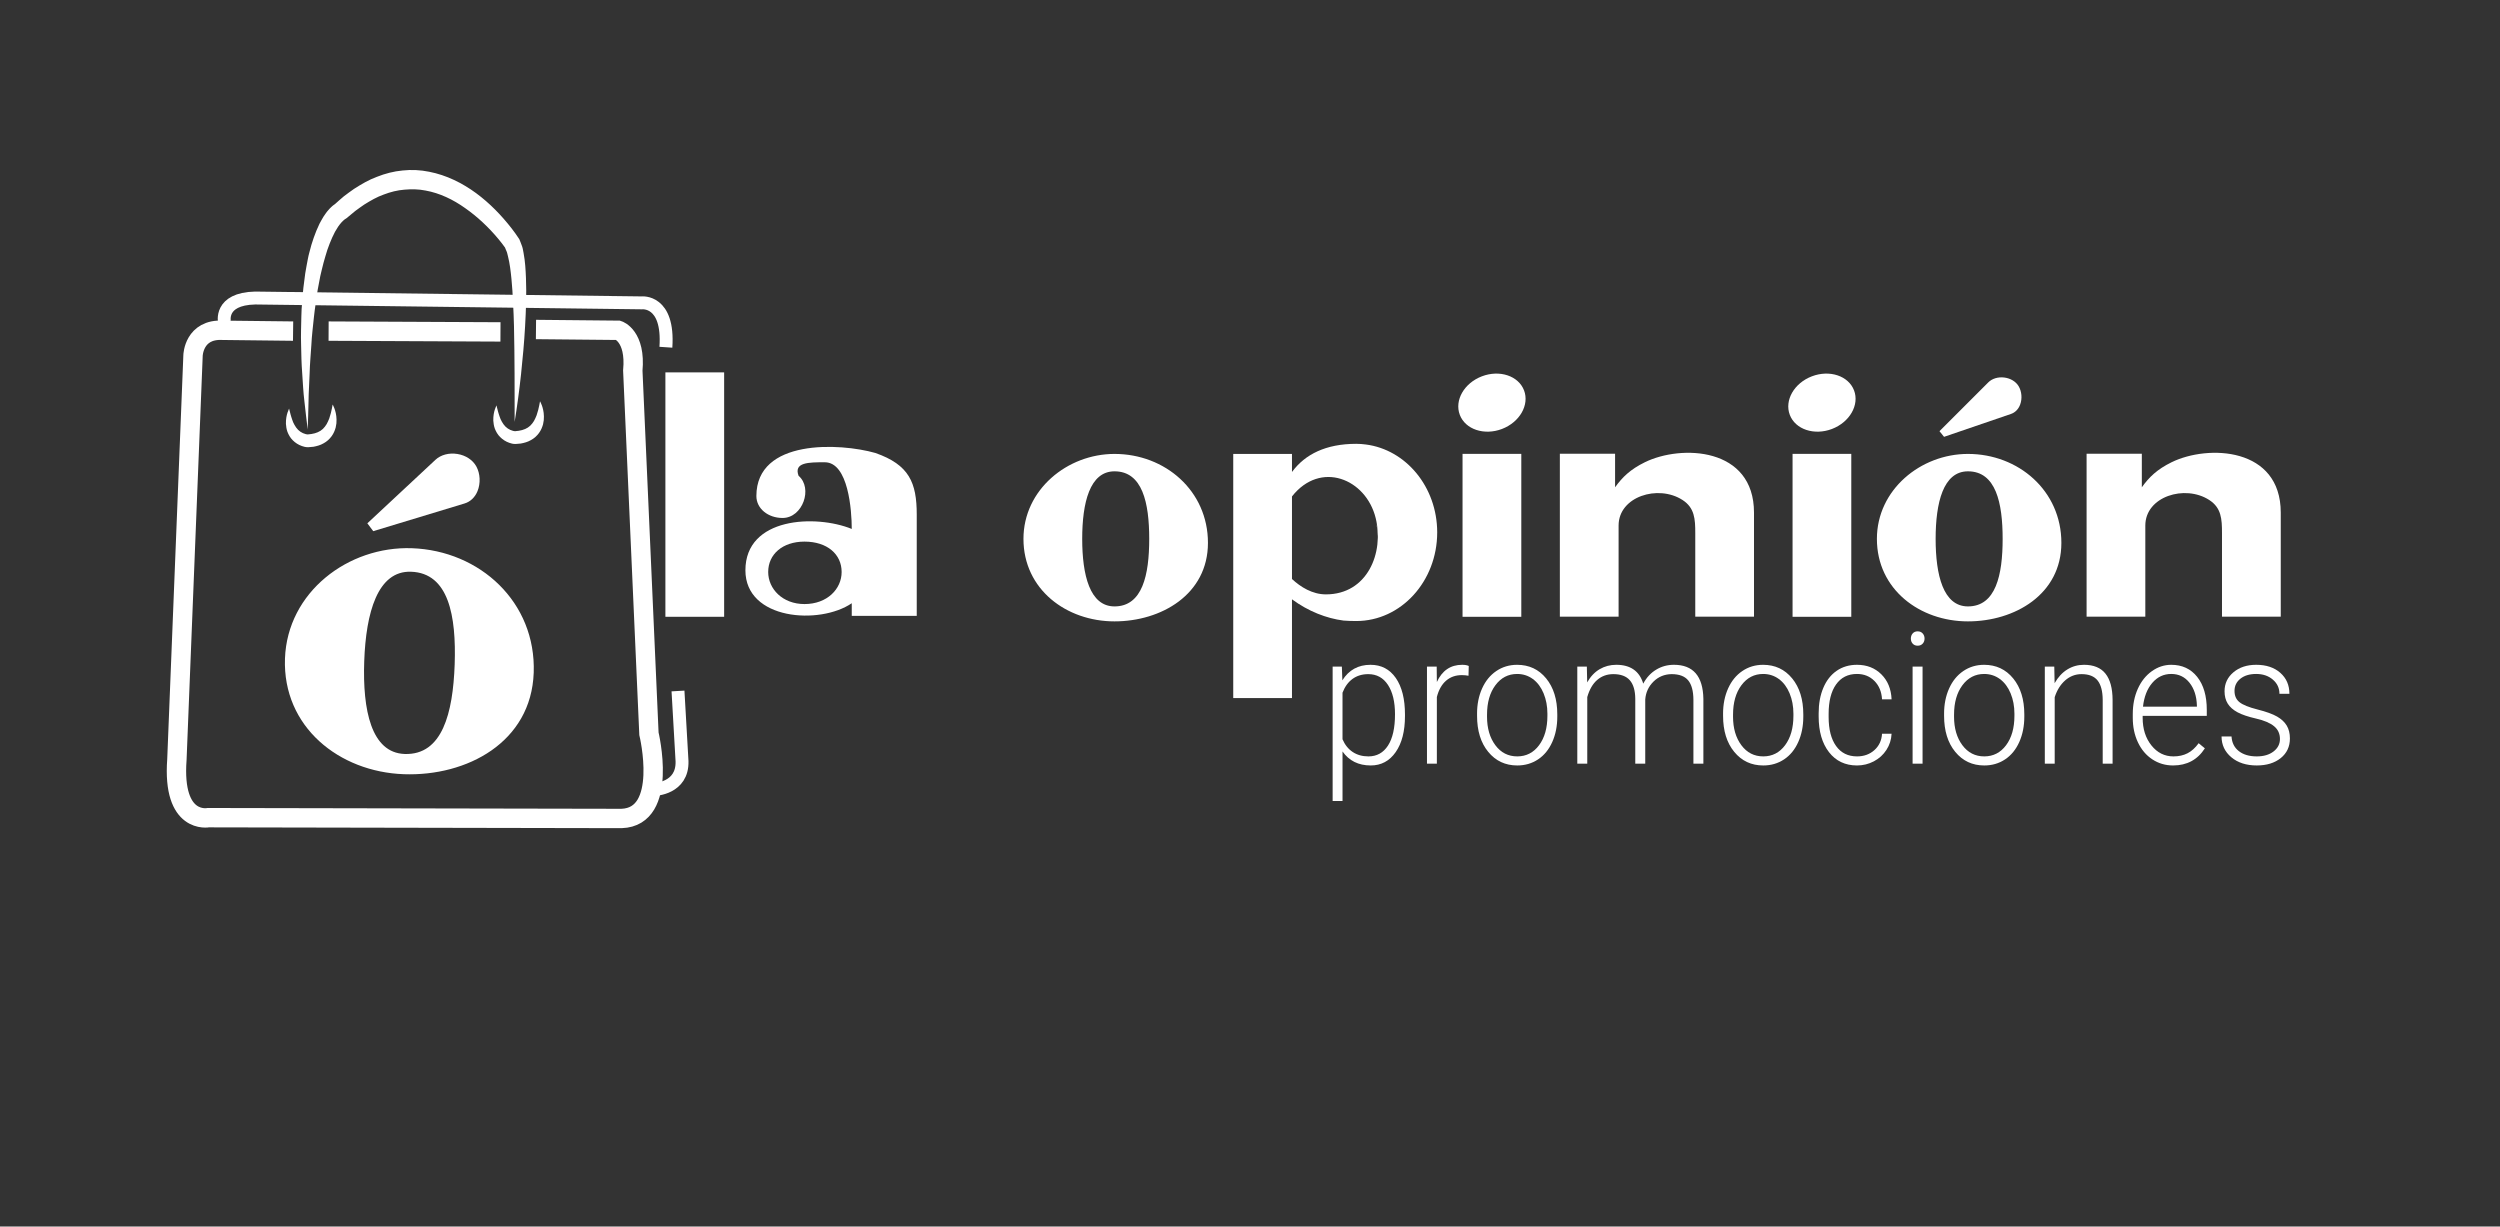 <svg xmlns="http://www.w3.org/2000/svg" xmlns:xlink="http://www.w3.org/1999/xlink" id="Capa_1" width="387.279" height="190" x="0" y="0" enable-background="new 0 0 387.279 190" version="1.1" viewBox="0 0 387.279 190" xml:space="preserve"><rect x="0" y="0" width="387.279" height="190" fill="#333333" stroke="none"/><rect width="388.188" height="189.652" x="-.324" y=".348" fill="#B70000" fill-rule="evenodd" clip-rule="evenodd" display="none"/><rect width="298.487" height="70.949" x="28.154" y="23.428" fill="none" fill-rule="evenodd" clip-rule="evenodd"/><g><path fill="#FFF" d="M217.646,110.935c0,2.344-0.48,4.204-1.44,5.579c-0.961,1.376-2.247,2.064-3.86,2.064 c-1.904,0-3.362-0.723-4.374-2.168v7.671h-1.531v-20.817h1.429l0.077,2.126c1.003-1.603,2.457-2.404,4.361-2.404 c1.664,0,2.97,0.681,3.918,2.043c0.947,1.362,1.421,3.252,1.421,5.67V110.935z M216.102,110.643c0-1.918-0.364-3.433-1.093-4.544 c-0.729-1.112-1.746-1.668-3.05-1.668c-0.943,0-1.754,0.246-2.432,0.736c-0.678,0.491-1.196,1.205-1.557,2.141v7.212 c0.368,0.862,0.896,1.52,1.582,1.974c0.687,0.454,1.497,0.681,2.432,0.681c1.296,0,2.306-0.558,3.03-1.674 C215.739,114.383,216.102,112.765,216.102,110.643z"/><path fill="#FFF" d="M227.488,104.681c-0.326-0.064-0.674-0.097-1.042-0.097c-0.961,0-1.774,0.289-2.438,0.868 c-0.665,0.579-1.139,1.42-1.422,2.522V118.3h-1.531v-15.036h1.506l0.025,2.39c0.814-1.778,2.123-2.668,3.924-2.668 c0.43,0,0.768,0.061,1.017,0.181L227.488,104.681z"/><path fill="#FFF" d="M228.813,110.56c0-1.445,0.259-2.747,0.778-3.905c0.519-1.158,1.252-2.059,2.2-2.703 c0.947-0.644,2.021-0.966,3.223-0.966c1.853,0,3.354,0.702,4.503,2.105s1.725,3.264,1.725,5.579v0.348 c0,1.455-0.26,2.764-0.778,3.926c-0.52,1.163-1.251,2.06-2.194,2.689s-2.02,0.945-3.229,0.945c-1.844,0-3.343-0.702-4.496-2.105 c-1.154-1.404-1.73-3.264-1.73-5.58V110.56z M230.357,111.018c0,1.798,0.431,3.273,1.293,4.427s1.992,1.729,3.39,1.729 c1.39,0,2.516-0.576,3.378-1.729c0.861-1.153,1.293-2.676,1.293-4.565v-0.319c0-1.149-0.197-2.2-0.592-3.155 c-0.395-0.954-0.948-1.692-1.66-2.216s-1.526-0.785-2.444-0.785c-1.372,0-2.492,0.581-3.358,1.743 c-0.866,1.163-1.299,2.685-1.299,4.565V111.018z"/><path fill="#FFF" d="M245.822,103.264l0.052,2.445c0.515-0.907,1.158-1.589,1.93-2.043c0.772-0.453,1.63-0.681,2.573-0.681 c2.196,0,3.59,0.973,4.182,2.918c0.497-0.936,1.162-1.655,1.994-2.16s1.75-0.758,2.754-0.758c2.984,0,4.507,1.761,4.567,5.281 V118.3h-1.544v-9.908c-0.009-1.344-0.277-2.34-0.805-2.988s-1.388-0.973-2.579-0.973c-1.106,0.019-2.042,0.405-2.805,1.16 c-0.764,0.756-1.188,1.675-1.274,2.759v9.95h-1.544v-10.033c-0.009-1.288-0.289-2.249-0.843-2.884 c-0.553-0.635-1.404-0.952-2.554-0.952c-0.97,0-1.801,0.299-2.496,0.896c-0.694,0.598-1.209,1.484-1.544,2.661V118.3h-1.544 v-15.036H245.822z"/><path fill="#FFF" d="M266.923,110.56c0-1.445,0.259-2.747,0.778-3.905c0.519-1.158,1.252-2.059,2.2-2.703 c0.947-0.644,2.021-0.966,3.223-0.966c1.853,0,3.354,0.702,4.503,2.105s1.725,3.264,1.725,5.579v0.348 c0,1.455-0.26,2.764-0.778,3.926c-0.52,1.163-1.251,2.06-2.194,2.689s-2.02,0.945-3.229,0.945c-1.844,0-3.343-0.702-4.496-2.105 c-1.154-1.404-1.73-3.264-1.73-5.58V110.56z M268.467,111.018c0,1.798,0.431,3.273,1.293,4.427s1.992,1.729,3.39,1.729 c1.39,0,2.516-0.576,3.378-1.729c0.861-1.153,1.293-2.676,1.293-4.565v-0.319c0-1.149-0.197-2.2-0.592-3.155 c-0.395-0.954-0.948-1.692-1.66-2.216s-1.526-0.785-2.444-0.785c-1.372,0-2.492,0.581-3.358,1.743 c-0.866,1.163-1.299,2.685-1.299,4.565V111.018z"/><path fill="#FFF" d="M287.676,117.174c1.072,0,1.971-0.326,2.695-0.979s1.117-1.498,1.178-2.536h1.479 c-0.043,0.917-0.309,1.754-0.798,2.509s-1.139,1.346-1.949,1.771s-1.679,0.64-2.605,0.64c-1.827,0-3.274-0.686-4.342-2.057 c-1.068-1.371-1.603-3.215-1.603-5.531v-0.501c0-1.481,0.24-2.793,0.721-3.933s1.169-2.02,2.065-2.64 c0.896-0.621,1.944-0.932,3.146-0.932c1.526,0,2.785,0.491,3.776,1.473c0.99,0.982,1.521,2.275,1.589,3.878h-1.479 c-0.069-1.177-0.461-2.126-1.178-2.849c-0.716-0.723-1.619-1.084-2.708-1.084c-1.39,0-2.468,0.542-3.235,1.626 c-0.769,1.084-1.152,2.604-1.152,4.558v0.486c0,1.918,0.384,3.414,1.152,4.489C285.195,116.637,286.277,117.174,287.676,117.174z"/><path fill="#FFF" d="M296.013,98.92c0-0.313,0.095-0.577,0.283-0.793c0.188-0.217,0.445-0.325,0.771-0.325 s0.586,0.108,0.778,0.325c0.193,0.216,0.29,0.48,0.29,0.793c0,0.314-0.097,0.576-0.29,0.788c-0.192,0.212-0.452,0.317-0.778,0.317 s-0.583-0.105-0.771-0.317S296.013,99.234,296.013,98.92z M297.827,118.3h-1.544v-15.036h1.544V118.3z"/><path fill="#FFF" d="M301.16,110.56c0-1.445,0.259-2.747,0.778-3.905c0.519-1.158,1.252-2.059,2.2-2.703 c0.947-0.644,2.021-0.966,3.223-0.966c1.853,0,3.354,0.702,4.503,2.105s1.725,3.264,1.725,5.579v0.348 c0,1.455-0.26,2.764-0.778,3.926c-0.52,1.163-1.251,2.06-2.194,2.689s-2.02,0.945-3.229,0.945c-1.844,0-3.343-0.702-4.496-2.105 c-1.154-1.404-1.73-3.264-1.73-5.58V110.56z M302.704,111.018c0,1.798,0.431,3.273,1.293,4.427s1.992,1.729,3.39,1.729 c1.39,0,2.516-0.576,3.378-1.729c0.861-1.153,1.293-2.676,1.293-4.565v-0.319c0-1.149-0.197-2.2-0.592-3.155 c-0.395-0.954-0.948-1.692-1.66-2.216s-1.526-0.785-2.444-0.785c-1.372,0-2.492,0.581-3.358,1.743 c-0.866,1.163-1.299,2.685-1.299,4.565V111.018z"/><path fill="#FFF" d="M318.232,103.264l0.052,2.57c0.523-0.926,1.175-1.633,1.955-2.119c0.781-0.486,1.643-0.729,2.587-0.729 c1.492,0,2.603,0.454,3.332,1.362c0.729,0.908,1.098,2.27,1.106,4.085v9.867h-1.531v-9.881c-0.009-1.343-0.272-2.344-0.791-3.002 c-0.52-0.657-1.349-0.986-2.489-0.986c-0.952,0-1.795,0.322-2.528,0.966c-0.733,0.645-1.276,1.513-1.628,2.605V118.3h-1.531 v-15.036H318.232z"/><path fill="#FFF" d="M336.632,118.578c-1.185,0-2.254-0.315-3.211-0.945c-0.956-0.63-1.7-1.508-2.231-2.634 c-0.532-1.125-0.798-2.388-0.798-3.787v-0.597c0-1.445,0.259-2.747,0.778-3.905c0.519-1.158,1.241-2.068,2.168-2.73 c0.926-0.663,1.93-0.994,3.011-0.994c1.689,0,3.029,0.623,4.021,1.869c0.99,1.246,1.486,2.948,1.486,5.107v0.931h-9.933v0.319 c0,1.705,0.452,3.125,1.356,4.26c0.905,1.135,2.044,1.702,3.416,1.702c0.824,0,1.551-0.162,2.182-0.486 c0.63-0.324,1.202-0.843,1.717-1.557l0.966,0.793C340.427,117.693,338.784,118.578,336.632,118.578z M336.349,104.403 c-1.158,0-2.134,0.458-2.928,1.375c-0.793,0.918-1.275,2.149-1.447,3.697h8.351v-0.181c-0.043-1.445-0.425-2.622-1.146-3.53 C338.458,104.857,337.515,104.403,336.349,104.403z"/><path fill="#FFF" d="M353.19,114.479c0-0.825-0.308-1.487-0.92-1.987c-0.613-0.501-1.538-0.892-2.773-1.175 c-1.234-0.282-2.193-0.606-2.875-0.973s-1.188-0.813-1.519-1.341s-0.495-1.168-0.495-1.918c0-1.186,0.459-2.165,1.377-2.939 c0.917-0.773,2.093-1.16,3.525-1.16c1.552,0,2.798,0.415,3.737,1.244s1.409,1.91,1.409,3.244h-1.544 c0-0.88-0.342-1.611-1.023-2.195s-1.542-0.875-2.579-0.875c-1.013,0-1.825,0.243-2.438,0.729s-0.92,1.118-0.92,1.896 c0,0.751,0.255,1.332,0.766,1.744c0.51,0.412,1.44,0.79,2.792,1.133c1.351,0.343,2.362,0.709,3.036,1.098 c0.673,0.389,1.173,0.857,1.499,1.403c0.326,0.547,0.489,1.209,0.489,1.987c0,1.27-0.475,2.284-1.422,3.044 c-0.948,0.76-2.186,1.14-3.712,1.14c-1.621,0-2.936-0.424-3.943-1.271c-1.008-0.849-1.512-1.92-1.512-3.218h1.544 c0.06,0.973,0.439,1.73,1.139,2.272c0.698,0.542,1.623,0.813,2.772,0.813c1.072,0,1.938-0.254,2.599-0.764 S353.19,115.257,353.19,114.479z"/></g><g><path fill="#FFF" fill-rule="evenodd" d="M250.739,95.531c-9.1,0-9.1,0-9.1,0c0-25.238,0-25.238,0-25.238 c11.113,0,8.555,0,8.555,0c0,6.279,0,5.195,0,5.195c1.127-1.574,2.369-2.779,4.613-3.881c5.625-2.76,16.908-2.361,16.908,7.803 c0,7.785,0,6.846,0,7.105c0,9.016,0,9.016,0,9.016c-9.098,0-9.098,0-9.098,0c0-12.941,0-12.941,0-12.941 c0-2.189-0.096-3.922-1.982-5.139c-3.771-2.432-9.896-0.533-9.896,3.961V95.531L250.739,95.531z" clip-rule="evenodd"/><path fill="#FFF" fill-rule="evenodd" d="M332.335,95.531c-9.098,0-9.098,0-9.098,0 c0-25.238,0-25.238,0-25.238c11.115,0,8.557,0,8.557,0c0,6.279,0,5.195,0,5.195c1.125-1.574,2.365-2.779,4.609-3.881 c5.627-2.76,16.912-2.361,16.912,7.803c0,7.785,0,6.846,0,7.105c0,9.016,0,9.016,0,9.016c-9.102,0-9.102,0-9.102,0 c0-12.941,0-12.941,0-12.941c0-2.189-0.096-3.922-1.982-5.139c-3.77-2.432-9.896-0.533-9.896,3.961V95.531L332.335,95.531z" clip-rule="evenodd"/><path fill="#FFF" fill-rule="evenodd" d="M235.667,95.547c-9.102,0-9.102,0-9.102,0 c0-25.238,0-25.238,0-25.238c9.102,0,9.102,0,9.102,0V95.547L235.667,95.547z M236.093,60.477c0.857,2.25-0.674,4.926-3.422,5.975 c-2.748,1.047-5.672,0.07-6.529-2.182c-0.857-2.254,0.672-4.928,3.422-5.975C232.312,57.248,235.235,58.223,236.093,60.477z" clip-rule="evenodd"/><path fill="#FFF" fill-rule="evenodd" d="M286.786,95.547c-9.098,0-9.098,0-9.098,0 c0-25.238,0-25.238,0-25.238c9.098,0,9.098,0,9.098,0V95.547L286.786,95.547z M287.214,60.477c0.857,2.25-0.676,4.926-3.422,5.975 c-2.75,1.047-5.672,0.07-6.531-2.182c-0.857-2.254,0.674-4.928,3.424-5.975C283.433,57.248,286.354,58.223,287.214,60.477z" clip-rule="evenodd"/><polygon fill="#FFF" fill-rule="evenodd" points="112.178 95.547 103.078 95.547 103.078 57.686 112.178 57.686 112.178 95.547" clip-rule="evenodd"/><path fill="#FFF" fill-rule="evenodd" d="M172.65,70.318c7.825,0,14.475,5.691,14.475,13.779 c0,7.996-7.24,12.162-14.475,12.162c-7.445,0-14.104-4.945-14.104-12.781C158.547,75.852,165.35,70.318,172.65,70.318 L172.65,70.318L172.65,70.318z M172.65,73.014c4.332,0,5.377,4.875,5.377,10.465c0,5.582-1.045,10.461-5.377,10.461 c-3.836,0-5.004-4.879-5.004-10.461C167.646,77.889,168.814,73.014,172.65,73.014L172.65,73.014L172.65,73.014z" clip-rule="evenodd"/><path fill="#FFF" fill-rule="evenodd" d="M304.858,70.318c7.822,0,14.473,5.691,14.473,13.779 c0,7.996-7.24,12.162-14.473,12.162c-7.447,0-14.104-4.945-14.104-12.781C290.755,75.852,297.554,70.318,304.858,70.318 L304.858,70.318L304.858,70.318z M304.858,73.014c4.328,0,5.375,4.875,5.375,10.465c0,5.582-1.047,10.461-5.375,10.461 c-3.838,0-5.006-4.879-5.006-10.461C299.853,77.889,301.021,73.014,304.858,73.014L304.858,73.014L304.858,73.014z" clip-rule="evenodd"/><path fill="#FFF" d="M222.64,82.461c-0.01-7.023-4.836-12.803-11.057-13.604c-0.486-0.063-0.977-0.104-1.479-0.104 c-4.73,0-7.931,1.637-9.921,4.309c-0.012,0.01-0.027,0.029-0.041,0.039c0-0.477,0-0.119,0-2.783c-0.137,0,0.221,0-9.099,0 c0,0,0,0.729,0,37.824h9.099c0,0,0-1.531,0-15.299c0-0.002,0-0.002,0-0.002c2.559,1.869,5.315,2.945,7.989,3.293 c0.621,0.047,1.279,0.07,1.973,0.07c6.918,0,12.529-6.139,12.535-13.713C222.64,82.482,222.64,82.473,222.64,82.461z M205.399,92.076c-2.095,0-3.921-1.139-5.257-2.381c0-4.684,0-8.104,0-12.789c4.414-5.611,11.46-2.752,12.966,3.344 C214.438,85.641,211.823,92.076,205.399,92.076z"/><g><path fill="#FFF" d="M213.446,82.834c0-0.59-0.082-1.166-0.221-1.717c0.125,0.617,0.195,1.258,0.211,1.916 C213.437,82.969,213.446,82.904,213.446,82.834z"/></g><path fill="#FFF" d="M312.716,59.838c-0.428-0.727-1.256-1.232-2.221-1.354c-0.969-0.123-1.9,0.16-2.496,0.76l-7.551,7.551 l0.707,0.877l10.363-3.545c0.66-0.223,1.166-0.744,1.432-1.463C313.286,61.754,313.192,60.643,312.716,59.838z"/><path fill="#FFF" fill-rule="evenodd" d="M123.709,73.705c2.25,1.926,0.639,6.535-2.482,6.535 c-2.225,0-4.055-1.438-4.055-3.398c0-8.891,12.944-8.238,18.436-6.67c5.229,1.832,6.406,4.578,6.406,9.547 c0,15.691,0,15.691,0,15.691c-10.067,0-10.067,0-10.067,0c0-1.961,0-1.961,0-1.961c-4.968,3.396-16.475,2.611-16.475-5.1 c0-8.25,10.887-8.68,16.475-6.41c0-2.875-0.524-10.328-4.184-10.328C125.277,71.611,122.924,71.611,123.709,73.705L123.709,73.705z M124.622,83.902c3.531,0,5.757,1.961,5.757,4.707c0,2.617-2.226,4.967-5.757,4.967c-3.396,0-5.62-2.35-5.62-4.967 C119.002,85.863,121.227,83.902,124.622,83.902L124.622,83.902L124.622,83.902z" clip-rule="evenodd"/></g><g><g><path fill="#FFF" fill-rule="evenodd" d="M63.799,84.924c10.557,0.371,19.265,8.365,18.88,19.285 c-0.382,10.784-10.344,16.064-20.104,15.725c-10.051-0.352-18.801-7.343-18.429-17.914C44.509,91.719,53.943,84.583,63.799,84.924 L63.799,84.924L63.799,84.924z M63.677,88.568c5.835,0.201,7.016,6.83,6.757,14.373c-0.27,7.533-1.909,14.064-7.753,13.858 c-5.178-0.184-6.522-6.817-6.258-14.35C56.687,94.908,58.493,88.384,63.677,88.568L63.677,88.568L63.677,88.568z" clip-rule="evenodd"/><path fill="#FFF" d="M73.79,72.258c-0.543-0.997-1.636-1.725-2.933-1.932c-1.304-0.213-2.573,0.129-3.408,0.909l-10.542,9.833 l0.911,1.217l14.154-4.293c0.899-0.273,1.609-0.952,2.001-1.908C74.467,74.875,74.398,73.365,73.79,72.258z"/></g><g><g><path fill="#FFF" d="M79.725,65.354l-0.013-7.426c-0.001-2.471-0.047-4.938-0.09-7.398c-0.038-1.229-0.072-2.457-0.146-3.679 c-0.053-1.223-0.128-2.442-0.246-3.644c-0.118-1.193-0.261-2.408-0.535-3.484c-0.075-0.256-0.119-0.57-0.216-0.775l-0.133-0.307 l-0.061-0.156l-0.03-0.077l-0.014-0.04l-0.008-0.02l-0.003-0.01c0.018,0.029-0.046-0.077,0.039,0.063 c-0.313-0.447-0.685-0.926-1.059-1.375c-1.509-1.814-3.245-3.449-5.139-4.775c-1.88-1.346-3.972-2.34-6.142-2.732 c-1.083-0.219-2.183-0.232-3.269-0.137c-1.089,0.083-2.166,0.354-3.206,0.753c-1.053,0.366-2.041,0.943-3.011,1.545 c-0.482,0.309-0.937,0.672-1.408,1.003l-1.348,1.117l-0.378,0.248c0.126-0.063,0.032-0.01,0.021-0.002 c-0.021,0.004-0.076,0.063-0.115,0.094c-0.086,0.063-0.178,0.158-0.271,0.264c-0.192,0.18-0.363,0.455-0.548,0.688 c-0.173,0.26-0.33,0.547-0.499,0.817c-0.153,0.29-0.29,0.598-0.438,0.896c-0.282,0.605-0.515,1.26-0.748,1.904 c-0.194,0.67-0.422,1.324-0.594,2.009c-0.165,0.687-0.353,1.366-0.501,2.06l-0.398,2.101c-0.135,0.7-0.206,1.417-0.313,2.126 c-0.093,0.711-0.213,1.42-0.276,2.139c-0.143,1.434-0.328,2.867-0.396,4.314l-0.153,2.168c-0.067,0.723-0.077,1.449-0.112,2.174 c-0.038,1.451-0.161,2.905-0.171,4.361c-0.021,1.455-0.083,2.915-0.128,4.377c-0.172-1.449-0.361-2.9-0.51-4.355 c-0.181-1.453-0.24-2.915-0.344-4.377c-0.042-0.73-0.108-1.462-0.118-2.195l-0.052-2.201c-0.052-1.468,0.016-2.939,0.04-4.414 c0.001-0.736,0.065-1.475,0.124-2.212c0.065-0.737,0.097-1.477,0.192-2.214l0.285-2.217c0.112-0.738,0.268-1.476,0.401-2.215 c0.131-0.741,0.371-1.471,0.554-2.207c0.233-0.732,0.465-1.465,0.771-2.19c0.161-0.361,0.31-0.725,0.484-1.085 c0.2-0.357,0.384-0.716,0.602-1.07c0.25-0.351,0.457-0.704,0.776-1.047c0.144-0.17,0.298-0.342,0.495-0.512 c0.101-0.086,0.169-0.164,0.304-0.256c0.14-0.094,0.189-0.155,0.479-0.299l-0.378,0.248c0.488-0.432,0.97-0.872,1.472-1.291 c0.532-0.389,1.043-0.802,1.597-1.167c1.116-0.715,2.272-1.402,3.552-1.873c1.258-0.5,2.6-0.854,3.975-0.979 c1.369-0.152,2.77-0.078,4.11,0.195c2.698,0.526,5.153,1.761,7.269,3.311c2.119,1.563,3.93,3.437,5.516,5.474 c0.397,0.517,0.769,1.026,1.145,1.606c0.09,0.147,0.028,0.051,0.051,0.088l0.007,0.018l0.015,0.034l0.027,0.068l0.056,0.138 l0.109,0.275l0.208,0.555c0.128,0.371,0.148,0.68,0.226,1.022c0.254,1.339,0.315,2.598,0.369,3.866 c0.046,1.265,0.058,2.518,0.024,3.766c-0.028,1.25-0.096,2.494-0.159,3.736c-0.084,1.24-0.145,2.481-0.268,3.717l-0.359,3.705 C80.448,60.446,80.121,62.904,79.725,65.354z"/></g><g><path fill="#FFF" d="M83.654,62.167c0,0,0.128,0.204,0.276,0.599c0.143,0.393,0.316,0.979,0.328,1.731 c-0.007,0.19-0.014,0.39-0.021,0.595c-0.028,0.207-0.068,0.422-0.114,0.646c-0.124,0.44-0.313,0.915-0.634,1.349 c-0.317,0.432-0.751,0.833-1.25,1.094c-0.495,0.292-1.039,0.428-1.568,0.529l-0.789,0.067c-0.467,0.009-0.687-0.091-0.98-0.177 c-0.552-0.188-1.044-0.51-1.428-0.901c-0.397-0.386-0.642-0.856-0.816-1.291c-0.16-0.444-0.213-0.87-0.24-1.251 c-0.018-0.762,0.117-1.355,0.251-1.752c0.139-0.398,0.235-0.612,0.235-0.612s0.07,0.236,0.163,0.626 c0.033,0.196,0.119,0.428,0.188,0.684c0.061,0.261,0.193,0.529,0.287,0.819c0.257,0.561,0.611,1.12,1.112,1.452 c0.246,0.172,0.526,0.295,0.823,0.373c0.13,0.036,0.351,0.064,0.333,0.049l0.557-0.063c0.723-0.114,1.315-0.357,1.768-0.781 c0.228-0.211,0.417-0.471,0.588-0.747c0.154-0.285,0.295-0.58,0.405-0.874c0.092-0.297,0.187-0.579,0.252-0.84 c0.061-0.268,0.113-0.5,0.156-0.691C83.617,62.406,83.654,62.167,83.654,62.167z"/></g><g><path fill="#FFF" d="M51.529,62.667c0,0,0.128,0.204,0.276,0.599c0.143,0.393,0.316,0.979,0.328,1.731 c-0.007,0.19-0.014,0.39-0.021,0.595c-0.028,0.207-0.068,0.422-0.114,0.646c-0.124,0.44-0.313,0.915-0.634,1.349 c-0.317,0.432-0.751,0.833-1.25,1.094c-0.495,0.292-1.039,0.428-1.568,0.529l-0.789,0.067c-0.467,0.009-0.687-0.091-0.98-0.177 c-0.552-0.188-1.044-0.51-1.428-0.901c-0.397-0.386-0.642-0.856-0.816-1.291c-0.16-0.444-0.213-0.87-0.24-1.251 c-0.018-0.762,0.117-1.355,0.251-1.752c0.139-0.398,0.235-0.612,0.235-0.612s0.07,0.236,0.163,0.626 c0.033,0.196,0.119,0.428,0.188,0.684c0.061,0.261,0.193,0.529,0.287,0.819c0.257,0.561,0.611,1.12,1.112,1.452 c0.246,0.172,0.526,0.295,0.823,0.373c0.13,0.036,0.351,0.064,0.333,0.049l0.557-0.063c0.723-0.114,1.315-0.357,1.768-0.781 c0.228-0.211,0.417-0.471,0.588-0.747c0.154-0.285,0.295-0.58,0.405-0.874c0.092-0.297,0.187-0.579,0.252-0.84 c0.061-0.268,0.113-0.5,0.156-0.691C51.492,62.906,51.529,62.667,51.529,62.667z"/></g><path fill="none" stroke="#FFF" stroke-miterlimit="10" stroke-width="2" d="M34.779,49.917c0,0-0.875-3.625,4.75-3.75 l59.875,0.75c0,0,4.25-0.5,3.75,6.875"/><path fill="none" stroke="#FFF" stroke-miterlimit="10" stroke-width="2" d="M101.404,122.292c0,0,4.375-0.125,4.25-4.375 l-0.625-10.875"/><path fill="none" stroke="#FFF" stroke-miterlimit="10" stroke-width="3" d="M83.029,51.042l12.75,0.125 c0,0,2.75,0.875,2.25,6.25l2.5,56.25c0,0,3.125,12.875-4.25,13.125l-64-0.125c0,0-5.625,1.125-4.875-9l2.5-62.625 c0,0,0.125-4.125,4.625-3.875l10.875,0.125"/><line x1="50.904" x2="77.529" y1="51.292" y2="51.417" fill="none" stroke="#FFF" stroke-miterlimit="10" stroke-width="3"/></g></g></svg>